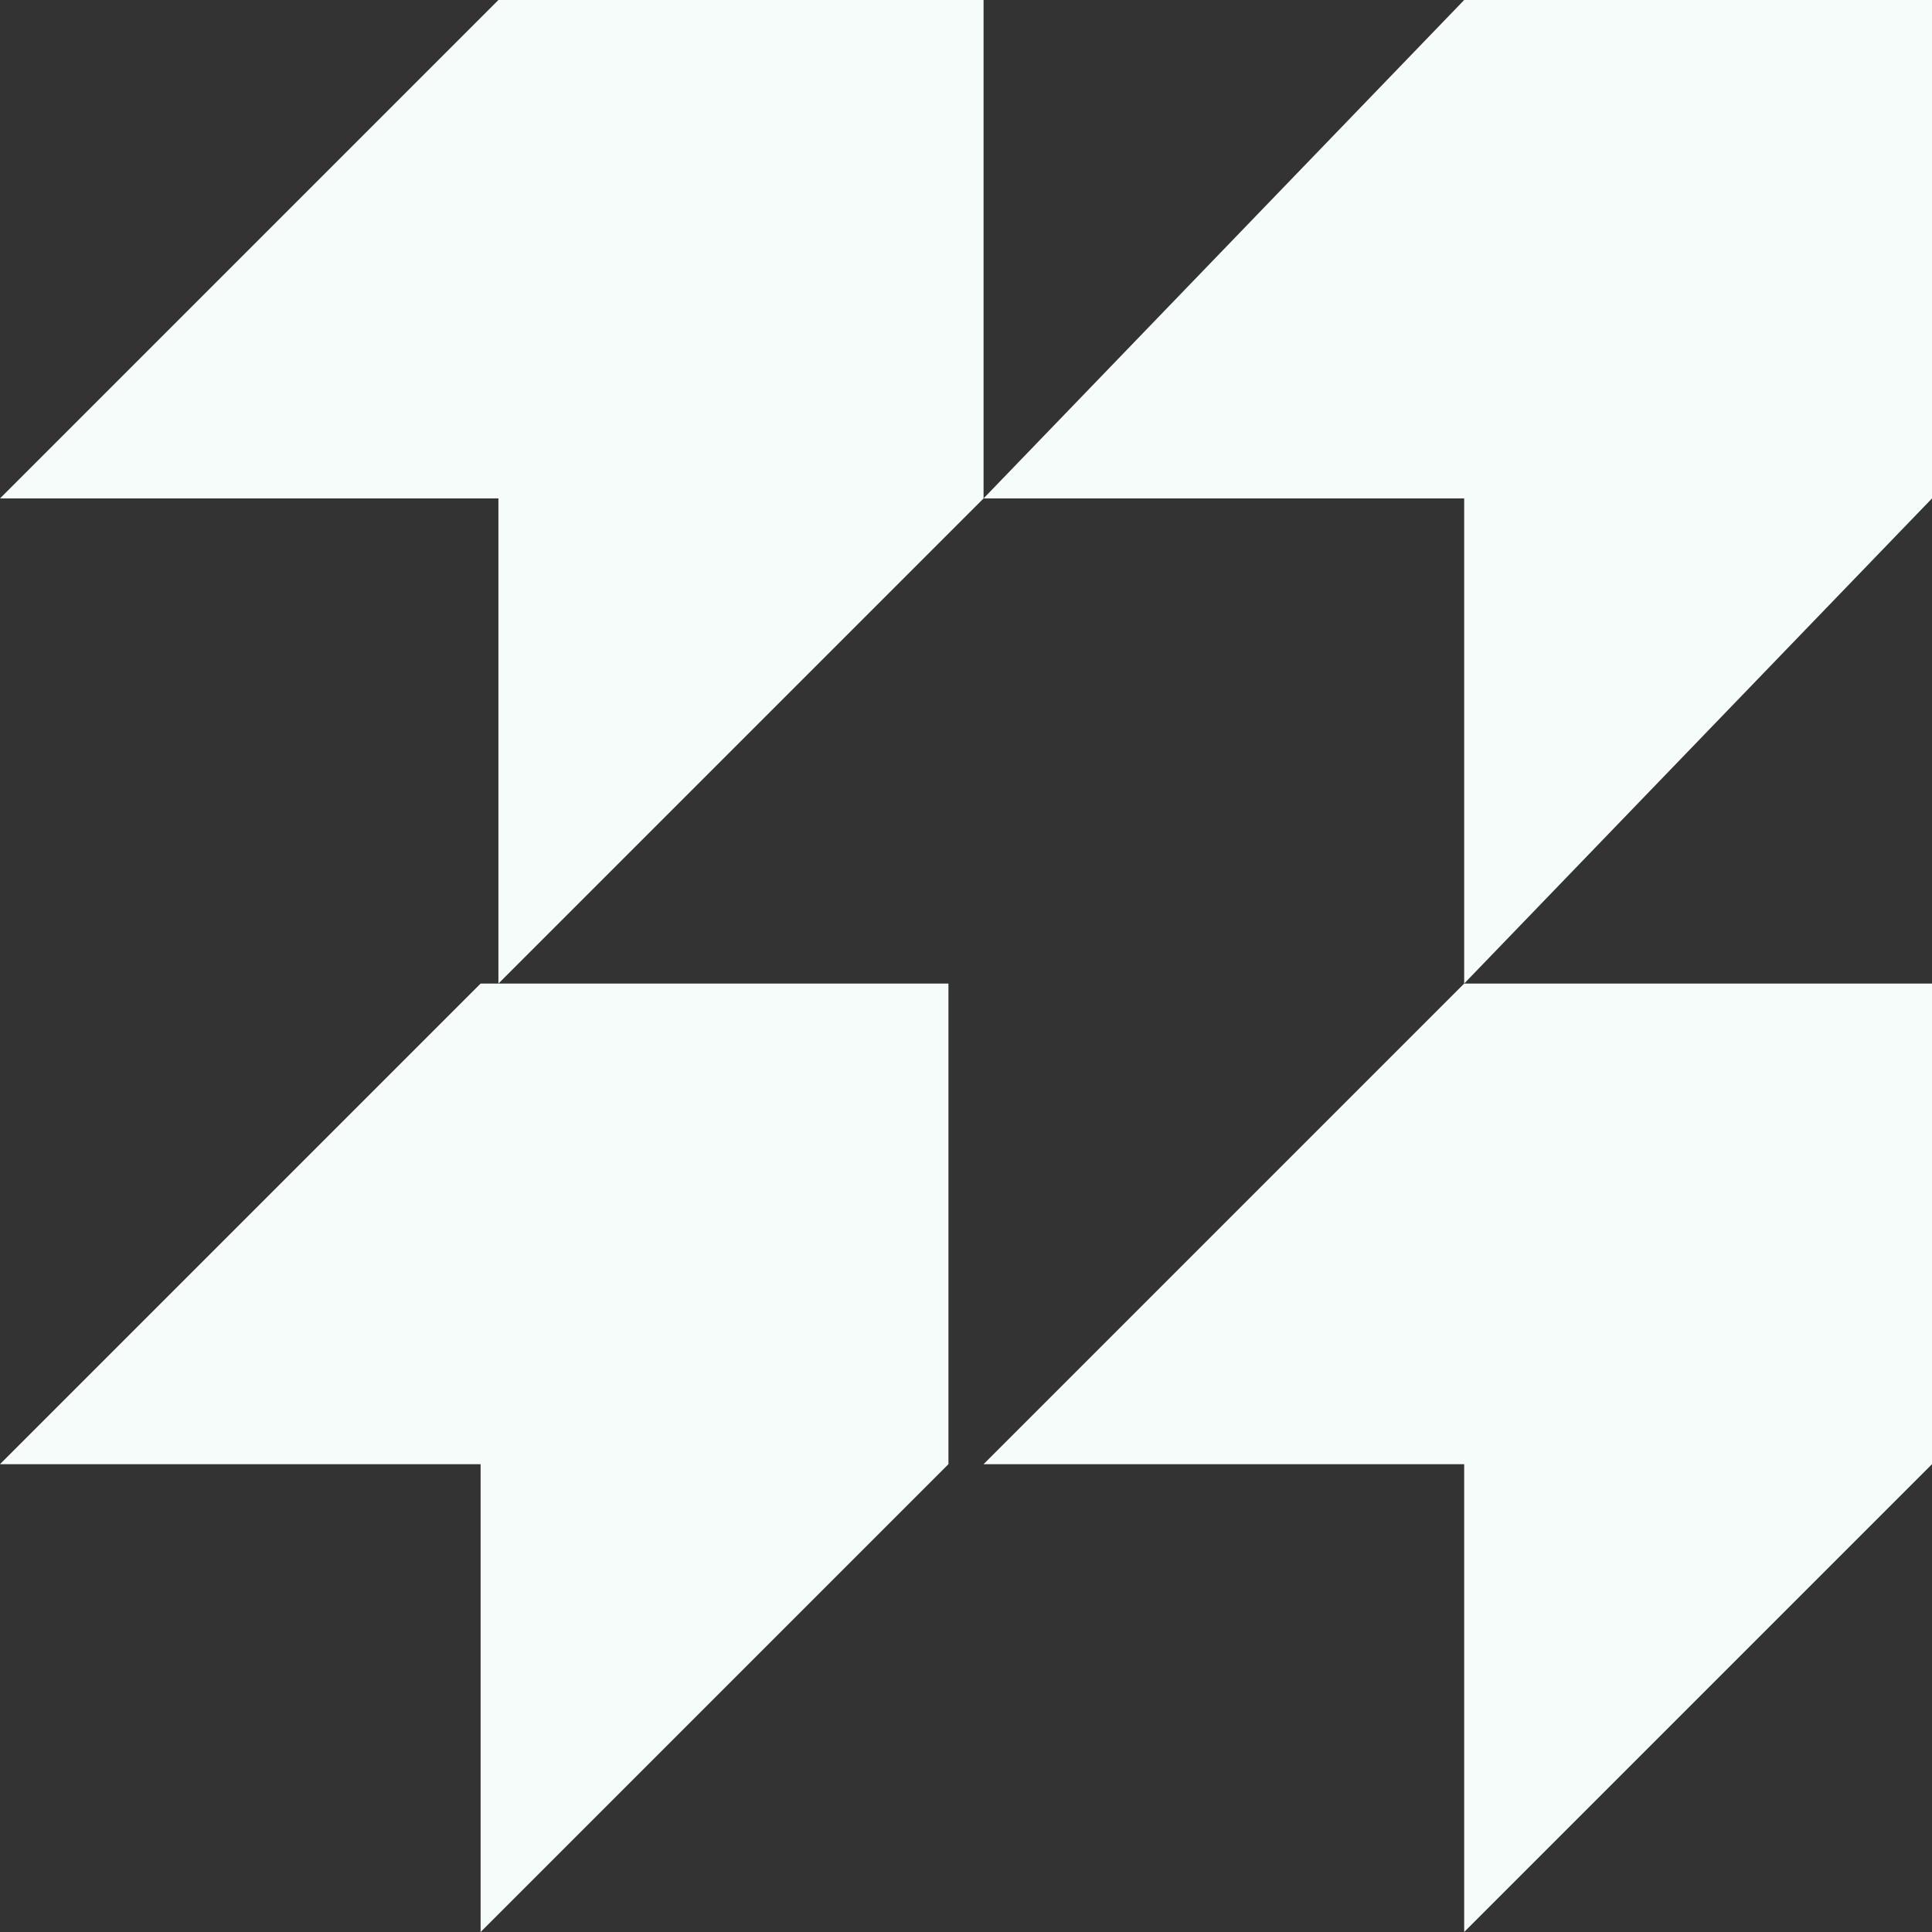 <svg width="55" height="55" viewBox="0 0 55 55" fill="none" xmlns="http://www.w3.org/2000/svg">
<rect x="0" y="0" width="55" height="55" fill="#333333" stroke="none"/>
<path d="M27 41.682L13.682 55V41.682H0L13.682 28H27V41.682Z" fill="#F6FCFA"/>
<path d="M28 14.189L14.189 28V14.189H0L14.189 0H28V14.189Z" fill="#F6FCFA"/>
<path d="M55 41.682L41.682 55V41.682H28L41.682 28H55V41.682Z" fill="#F6FCFA"/>
<path d="M55 14.189L41.682 28V14.189H28L41.682 0H55V14.189Z" fill="#F6FCFA"/>
</svg>
